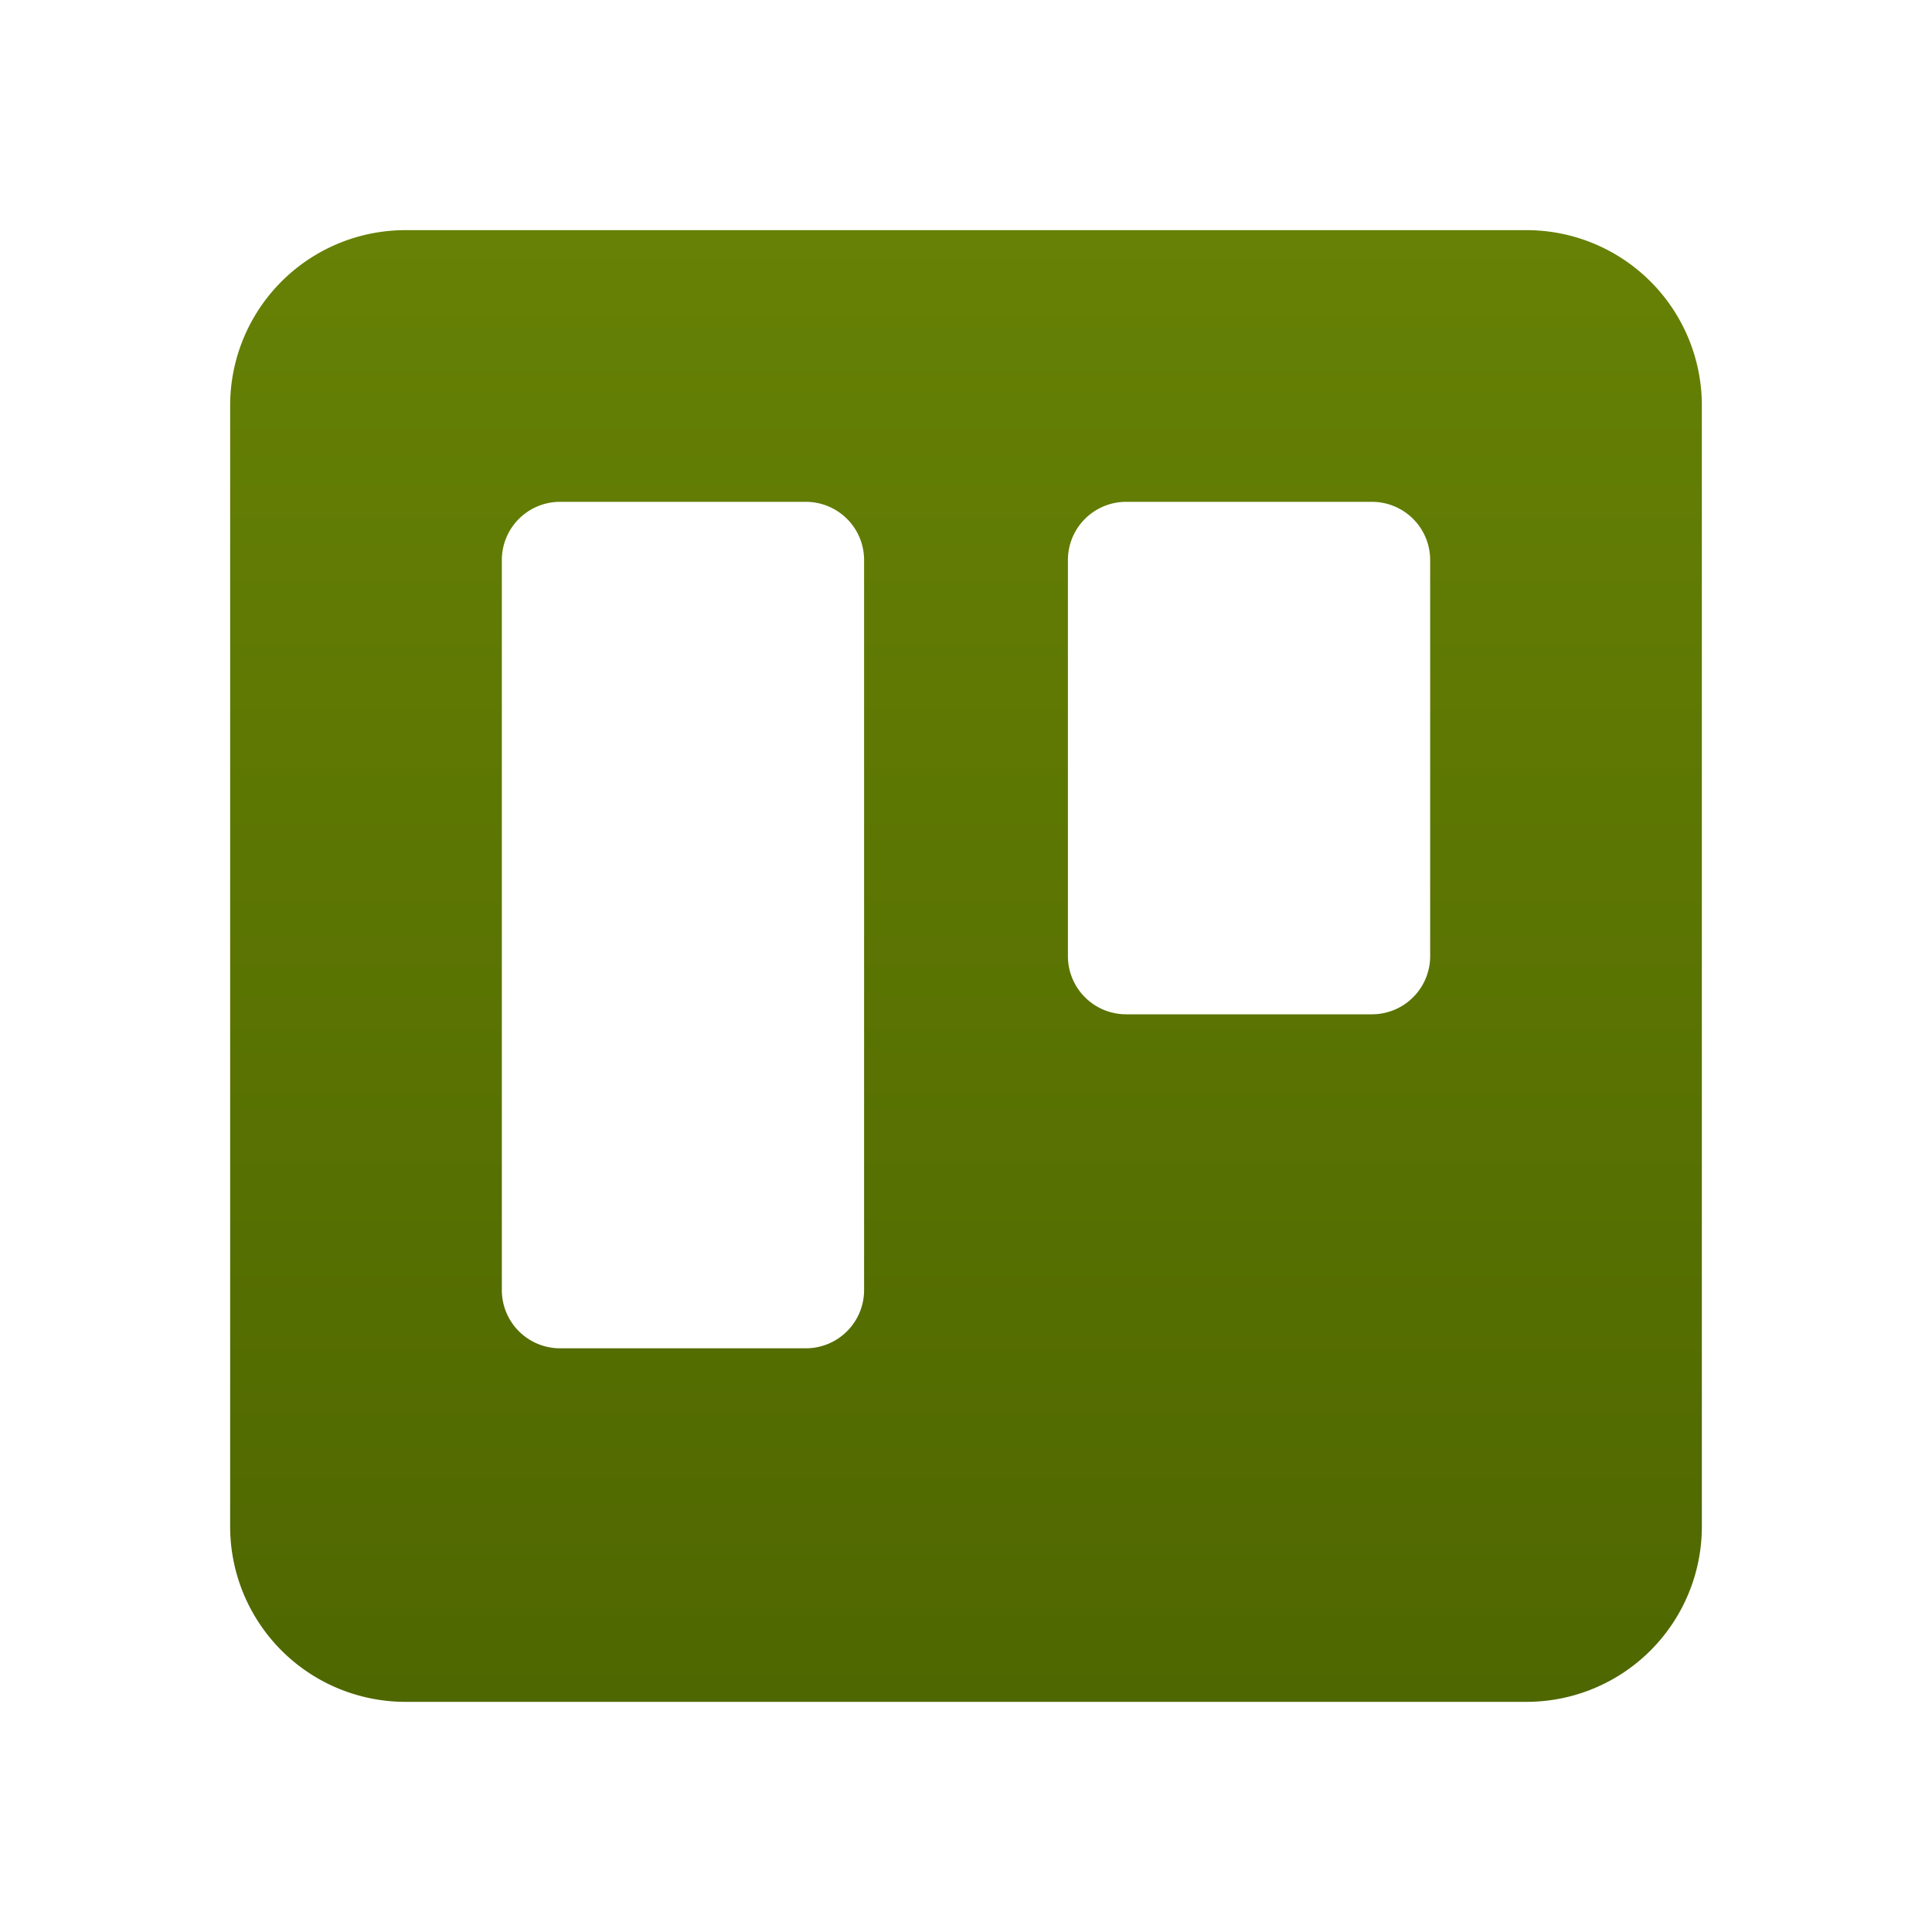 <svg xmlns="http://www.w3.org/2000/svg" xmlns:xlink="http://www.w3.org/1999/xlink" viewBox="0 0 80 80"><defs><style>.cls-1{fill-rule:evenodd;fill:url(#linear-gradient);}</style><linearGradient id="linear-gradient" x1="40" y1="70.47" x2="40" y2="9.53" gradientUnits="userSpaceOnUse"><stop offset="0" stop-color="#4F6700"/><stop offset="1" stop-color="#668105"/></linearGradient></defs><g id="Logos"><path class="cls-1" d="M63.22,9.53H16.78a7.26,7.26,0,0,0-7.25,7.25V63.22a7.26,7.26,0,0,0,7.25,7.25H63.22a7.26,7.26,0,0,0,7.25-7.25V16.78A7.26,7.26,0,0,0,63.22,9.53ZM35.78,53.42a2.41,2.41,0,0,1-2.41,2.41H23.19a2.41,2.41,0,0,1-2.41-2.41V23.19a2.41,2.41,0,0,1,2.41-2.41H33.37a2.41,2.41,0,0,1,2.41,2.41ZM59.22,39.54A2.41,2.41,0,0,1,56.81,42H46.63a2.41,2.41,0,0,1-2.41-2.41V23.19a2.41,2.41,0,0,1,2.41-2.41H56.81a2.41,2.41,0,0,1,2.41,2.41Z"/></g></svg>
